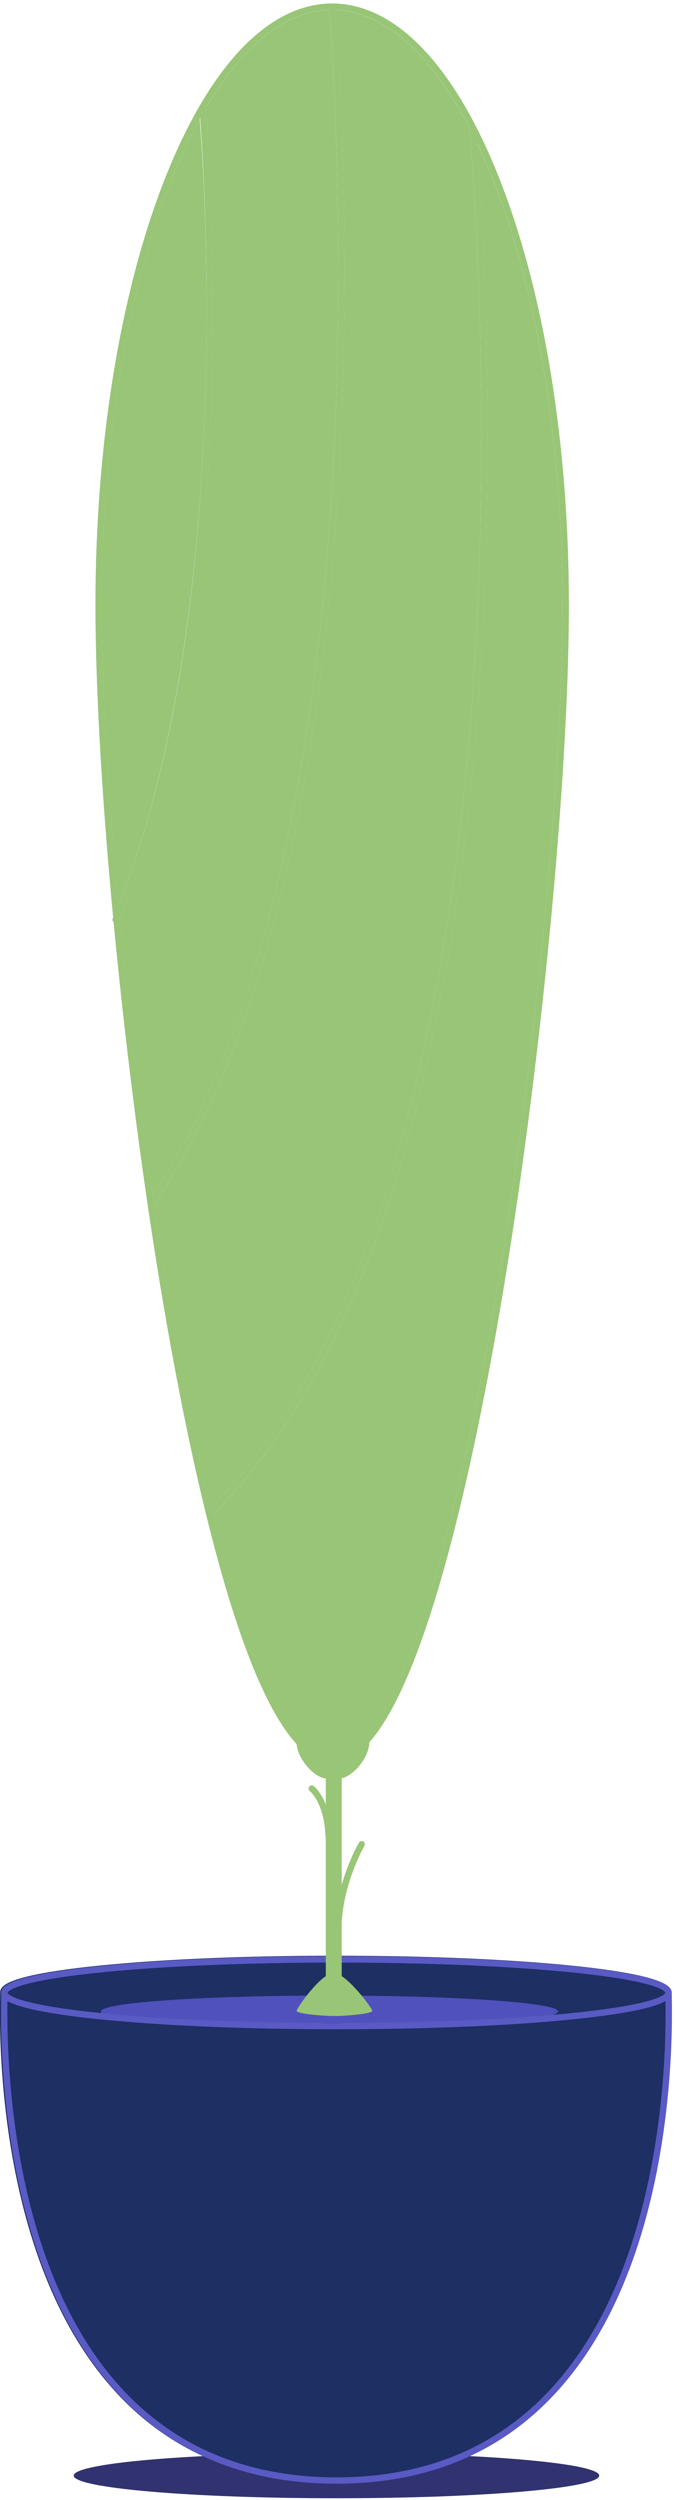<?xml version="1.0" encoding="UTF-8" standalone="no"?>
<svg width="165px" height="611px" viewBox="0 0 165 611" version="1.1" xmlns="http://www.w3.org/2000/svg" xmlns:xlink="http://www.w3.org/1999/xlink">
    <!-- Generator: Sketch 49.3 (51167) - http://www.bohemiancoding.com/sketch -->
    <title>Group 2</title>
    <desc>Created with Sketch.</desc>
    <defs></defs>
    <g id="About-Us" stroke="none" stroke-width="1" fill="none" fill-rule="evenodd">
        <g transform="translate(-76, -232)" id="Group-2">
            <g transform="translate(75, 232)">
                <path d="M82.989,606.934 C61.841,606.934 44.358,600.049 31.024,586.472 C17.836,573.042 8.808,553.375 4.189,528.018 C2.554,519.037 0.678,504.747 1.028,487.67 C1.035,487.321 1.041,487.073 1.041,486.933 C1.041,485.361 3.192,484.149 8.017,483.003 C12.139,482.024 18.026,481.146 25.515,480.393 C40.872,478.85 61.282,478 82.989,478 C104.696,478 125.107,478.85 140.463,480.393 C147.952,481.146 153.839,482.024 157.961,483.003 C162.786,484.149 164.938,485.361 164.938,486.933 C164.938,487.073 164.943,487.321 164.95,487.67 C165.301,504.747 163.424,519.037 161.789,528.018 C157.17,553.375 148.142,573.042 134.953,586.472 C121.62,600.049 104.137,606.934 82.989,606.934" id="Fill-226" fill="#1D2F63"></path>
                <g id="Page-1" transform="translate(1, 0)">
                    <g id="Group-221" transform="translate(24.817, 2.143)" fill="#99C577">
                        <path d="M23.996,26.885 C21.423,31.579 18.996,36.841 16.729,42.65 C5.981,70.199 0.062,106.844 0.062,145.834 C0.062,165.447 1.553,191.307 4.106,219.034 C19.643,180.767 24.257,130.609 25.364,94.794 C26.416,60.736 24.579,34.178 23.996,26.885" id="Fill-217"></path>
                        <path d="M56.636,111.491 C59.705,54.51 56.163,6.675 55.655,0.3 C48.426,0.534 41.388,4.311 34.723,11.536 C31.474,15.059 28.384,19.327 25.469,24.294 C25.94,30.174 28.027,58.995 26.92,94.842 C25.783,131.639 20.949,183.539 4.415,222.342 C6.518,244.571 9.287,267.875 12.505,290.037 C26.087,269.507 36.815,241.768 44.395,207.548 C50.59,179.585 54.708,147.266 56.636,111.491" id="Fill-218"></path>
                        <path d="M96.015,42.65 C94.665,39.192 93.259,35.933 91.799,32.866 C92.969,47.669 96.674,103.068 92.374,165.74 C89.432,208.623 83.373,246.477 74.367,278.25 C63.138,317.864 47.261,348.097 27.176,368.125 C29.706,378.38 32.291,387.44 34.888,395.099 C42.031,416.171 49.46,427.309 56.372,427.309 C63.284,427.309 70.713,416.171 77.856,395.099 C84.181,376.443 90.445,349.483 95.973,317.133 C105.655,260.468 112.683,188.426 112.683,145.834 C112.683,106.844 106.763,70.199 96.015,42.65" id="Fill-219"></path>
                        <path d="M90.819,165.656 C95.82,92.793 89.984,29.778 89.924,29.15 C89.922,29.131 89.924,29.112 89.924,29.092 C86.255,22.025 82.274,16.147 78.021,11.536 C71.396,4.354 64.401,0.581 57.217,0.306 C57.763,7.205 61.245,54.876 58.191,111.574 C56.259,147.434 52.129,179.837 45.916,207.884 C38.14,242.986 27.055,271.336 12.972,292.146 C12.932,292.204 12.886,292.255 12.836,292.298 C14.086,300.8 15.402,309.12 16.771,317.133 C19.9,335.442 23.264,352.023 26.742,366.35 C46.319,346.511 61.836,316.746 72.866,277.838 C81.843,246.171 87.883,208.428 90.819,165.656" id="Fill-220"></path>
                    </g>
                    <path d="M81.196,2.406 C73.716,2.406 66.432,6.19 59.547,13.654 C52.815,20.952 46.761,31.42 41.554,44.768 C30.805,72.317 24.886,108.961 24.886,147.951 C24.886,190.544 31.913,262.586 41.596,319.251 C47.123,351.601 53.388,378.561 59.712,397.216 C66.855,418.289 74.284,429.427 81.196,429.427 C88.108,429.427 95.537,418.289 102.68,397.216 C109.005,378.561 115.269,351.601 120.797,319.251 C130.479,262.586 137.507,190.544 137.507,147.951 C137.507,108.961 131.587,72.317 120.839,44.768 C115.631,31.42 109.577,20.952 102.845,13.654 C95.96,6.19 88.677,2.406 81.196,2.406 M81.196,430.98 C73.445,430.98 65.72,419.788 58.237,397.714 C51.887,378.983 45.602,351.941 40.06,319.512 C30.365,262.772 23.329,190.62 23.329,147.951 C23.329,108.773 29.286,71.928 40.103,44.204 C51.01,16.249 65.604,0.853 81.196,0.853 C96.789,0.853 111.383,16.249 122.289,44.204 C133.106,71.928 139.064,108.773 139.064,147.951 C139.064,190.62 132.027,262.772 122.332,319.512 C116.79,351.941 110.505,378.983 104.155,397.714 C96.673,419.788 88.948,430.98 81.196,430.98" id="Fill-222" fill="#99C577"></path>
                    <path d="M111.365,600.135 C107.58,601.76 103.993,603.559 99.914,604.42 C95.534,605.345 91.061,605.845 86.587,605.965 C80.652,606.125 74.736,605.605 68.887,604.65 C68.731,604.705 68.554,604.724 68.358,604.685 C65.361,604.09 62.362,603.511 59.405,602.743 C59.259,602.705 59.14,602.645 59.043,602.57 C56.588,601.932 54.166,601.186 51.814,600.219 C51.799,600.212 51.787,600.204 51.773,600.197 C31.678,601.132 18.023,602.963 18.023,605.069 C18.023,608.125 46.778,610.603 82.249,610.603 C117.72,610.603 146.475,608.125 146.475,605.069 C146.475,602.915 132.202,601.05 111.365,600.135" id="Fill-223" fill="#313270"></path>
                    <path d="M136.421,491.617 C136.421,493.761 111.4,495.5 80.534,495.5 C49.669,495.5 24.648,493.761 24.648,491.617 C24.648,489.472 49.669,487.733 80.534,487.733 C111.4,487.733 136.421,489.472 136.421,491.617" id="Fill-224" fill="#5051BC"></path>
                    <path d="M82.249,479.664 C60.593,479.664 40.237,480.511 24.931,482.049 C2.121,484.341 1.857,487.017 1.857,487.044 C1.857,487.07 2.121,489.746 24.931,492.038 C40.236,493.576 60.592,494.423 82.249,494.423 C103.905,494.423 124.261,493.576 139.567,492.038 C162.376,489.746 162.64,487.07 162.64,487.044 C162.64,487.017 162.376,484.341 139.567,482.049 C124.261,480.511 103.905,479.664 82.249,479.664 M82.249,495.977 C60.542,495.977 40.131,495.127 24.775,493.584 C17.286,492.831 11.399,491.954 7.277,490.974 C2.452,489.828 0.3,488.616 0.3,487.044 C0.3,485.471 2.452,484.259 7.277,483.113 C11.399,482.134 17.286,481.256 24.775,480.503 C40.131,478.96 60.542,478.11 82.249,478.11 C103.955,478.11 124.366,478.96 139.722,480.503 C147.211,481.256 153.099,482.134 157.221,483.113 C162.046,484.259 164.197,485.471 164.197,487.044 C164.197,488.616 162.046,489.828 157.221,490.974 C153.099,491.954 147.211,492.831 139.722,493.584 C124.367,495.127 103.956,495.977 82.249,495.977" id="Fill-225" fill="#595AC3"></path>
                    <path d="M82.249,479.664 C60.593,479.664 40.237,480.511 24.931,482.049 C2.121,484.341 1.857,487.017 1.857,487.044 C1.857,487.189 1.852,487.448 1.845,487.813 C1.497,504.761 3.358,518.94 4.981,527.85 C9.543,552.896 18.43,572.291 31.396,585.495 C44.426,598.763 61.535,605.491 82.249,605.491 C102.963,605.491 120.072,598.763 133.101,585.495 C146.067,572.291 154.955,552.896 159.517,527.85 C161.139,518.94 163.001,504.761 162.653,487.813 C162.645,487.448 162.64,487.189 162.64,487.044 C162.64,487.017 162.376,484.341 139.567,482.049 C124.261,480.511 103.905,479.664 82.249,479.664 M82.249,607.044 C61.101,607.044 43.617,600.16 30.284,586.582 C17.096,573.152 8.067,553.485 3.449,528.128 C1.813,519.147 -0.063,504.858 0.288,487.781 C0.295,487.432 0.3,487.183 0.3,487.044 C0.3,485.471 2.452,484.259 7.277,483.113 C11.399,482.134 17.286,481.256 24.775,480.503 C40.131,478.96 60.542,478.11 82.249,478.11 C103.955,478.11 124.366,478.96 139.722,480.503 C147.211,481.256 153.099,482.134 157.221,483.113 C162.046,484.259 164.197,485.471 164.197,487.044 C164.197,487.183 164.203,487.431 164.21,487.781 C164.56,504.858 162.684,519.147 161.049,528.128 C156.43,553.485 147.401,573.152 134.213,586.582 C120.88,600.16 103.397,607.044 82.249,607.044" id="Fill-226" fill="#595AC3"></path>
                    <path d="M37.15,294.606 C37,294.606 36.848,294.564 36.715,294.473 C36.359,294.233 36.265,293.75 36.506,293.395 C50.477,272.749 61.484,244.582 69.217,209.677 C75.412,181.716 79.531,149.4 81.459,113.628 C84.743,52.695 80.464,2.199 80.421,1.696 C80.383,1.269 80.701,0.892 81.129,0.855 C81.558,0.819 81.934,1.135 81.971,1.562 C82.015,2.066 86.303,52.653 83.015,113.692 C81.083,149.552 76.953,181.955 70.74,210.002 C62.964,245.104 51.88,273.454 37.796,294.264 C37.645,294.486 37.4,294.606 37.15,294.606" id="Fill-227" fill="#99C577"></path>
                    <path d="M28.267,225.535 C28.165,225.535 28.061,225.514 27.96,225.472 C27.565,225.302 27.383,224.846 27.552,224.451 C57.954,153.875 49.779,39.413 48.747,26.594 C48.712,26.167 49.032,25.792 49.461,25.758 C49.89,25.72 50.265,26.042 50.299,26.47 C51.334,39.328 59.532,154.144 28.983,225.065 C28.856,225.359 28.569,225.535 28.267,225.535" id="Fill-228" fill="#99C577"></path>
                    <path d="M51.197,370.727 C50.997,370.727 50.797,370.65 50.644,370.497 C50.342,370.193 50.343,369.701 50.648,369.399 C70.662,349.564 86.49,319.467 97.693,279.945 C106.67,248.275 112.71,210.528 115.645,167.752 C120.643,94.892 114.808,31.896 114.748,31.268 C114.708,30.841 115.022,30.462 115.449,30.421 C115.885,30.38 116.258,30.694 116.298,31.122 C116.358,31.751 122.206,94.873 117.198,167.858 C114.256,210.741 108.198,248.595 99.191,280.368 C87.914,320.15 71.951,350.475 51.745,370.501 C51.594,370.652 51.395,370.727 51.197,370.727" id="Fill-229" fill="#99C577"></path>
                    <path d="M81.585,492.675 C80.51,492.675 79.639,491.806 79.639,490.733 L79.639,430.203 C79.639,429.131 80.51,428.262 81.585,428.262 C82.661,428.262 83.532,429.131 83.532,430.203 L83.532,490.733 C83.532,491.806 82.661,492.675 81.585,492.675" id="Fill-230" fill="#99C577"></path>
                    <path d="M86.717,493.419 C86.717,494.117 84.321,494.682 81.365,494.682 C78.408,494.682 76.012,494.117 76.012,493.419 C76.012,492.722 78.376,491.057 81.332,491.057 C84.288,491.057 86.717,492.722 86.717,493.419" id="Fill-231" fill="#5051BC"></path>
                    <path d="M90.999,491.478 C90.999,492.175 84.71,492.74 81.754,492.74 C78.798,492.74 72.509,492.175 72.509,491.478 C72.509,490.78 78.603,482.189 81.56,482.189 C84.516,482.189 90.999,490.78 90.999,491.478" id="Fill-232" fill="#99C577"></path>
                    <path d="M82.698,473.274 C82.276,473.274 81.929,472.938 81.92,472.515 C81.658,460.907 87.486,450.783 87.734,450.358 C87.95,449.987 88.427,449.862 88.799,450.077 C89.17,450.293 89.296,450.768 89.08,451.139 C89.021,451.24 83.225,461.322 83.476,472.48 C83.486,472.909 83.145,473.264 82.716,473.273 C82.709,473.274 82.704,473.274 82.698,473.274" id="Fill-233" fill="#99C577"></path>
                    <path d="M80.362,449.972 C79.942,449.972 79.596,449.638 79.584,449.217 C79.338,440.624 75.773,437.799 75.736,437.772 C75.395,437.511 75.331,437.023 75.592,436.683 C75.854,436.342 76.343,436.278 76.684,436.539 C76.855,436.67 80.873,439.849 81.141,449.172 C81.153,449.602 80.814,449.959 80.385,449.971 C80.377,449.972 80.37,449.972 80.362,449.972" id="Fill-234" fill="#99C577"></path>
                    <path d="M81.384,433.693 C79.628,433.693 78.205,430.829 78.205,427.297 C78.205,423.765 79.628,420.901 81.384,420.901 C83.14,420.901 84.563,423.765 84.563,427.297 C84.563,430.829 83.14,433.693 81.384,433.693" id="Fill-235" fill="#99C577"></path>
                    <path d="M81.001,434.341 C79.6,435.397 76.734,433.969 74.599,431.152 C72.464,428.334 71.868,425.193 73.269,424.137 C74.669,423.081 77.536,424.508 79.671,427.326 C81.806,430.143 82.402,433.284 81.001,434.341" id="Fill-236" fill="#99C577"></path>
                    <path d="M81.767,434.341 C83.168,435.397 86.034,433.969 88.169,431.152 C90.305,428.334 90.9,425.193 89.5,424.137 C88.1,423.081 85.233,424.508 83.098,427.326 C80.963,430.143 80.367,433.284 81.767,434.341" id="Fill-237" fill="#99C577"></path>
                </g>
            </g>
        </g>
    </g>
</svg>